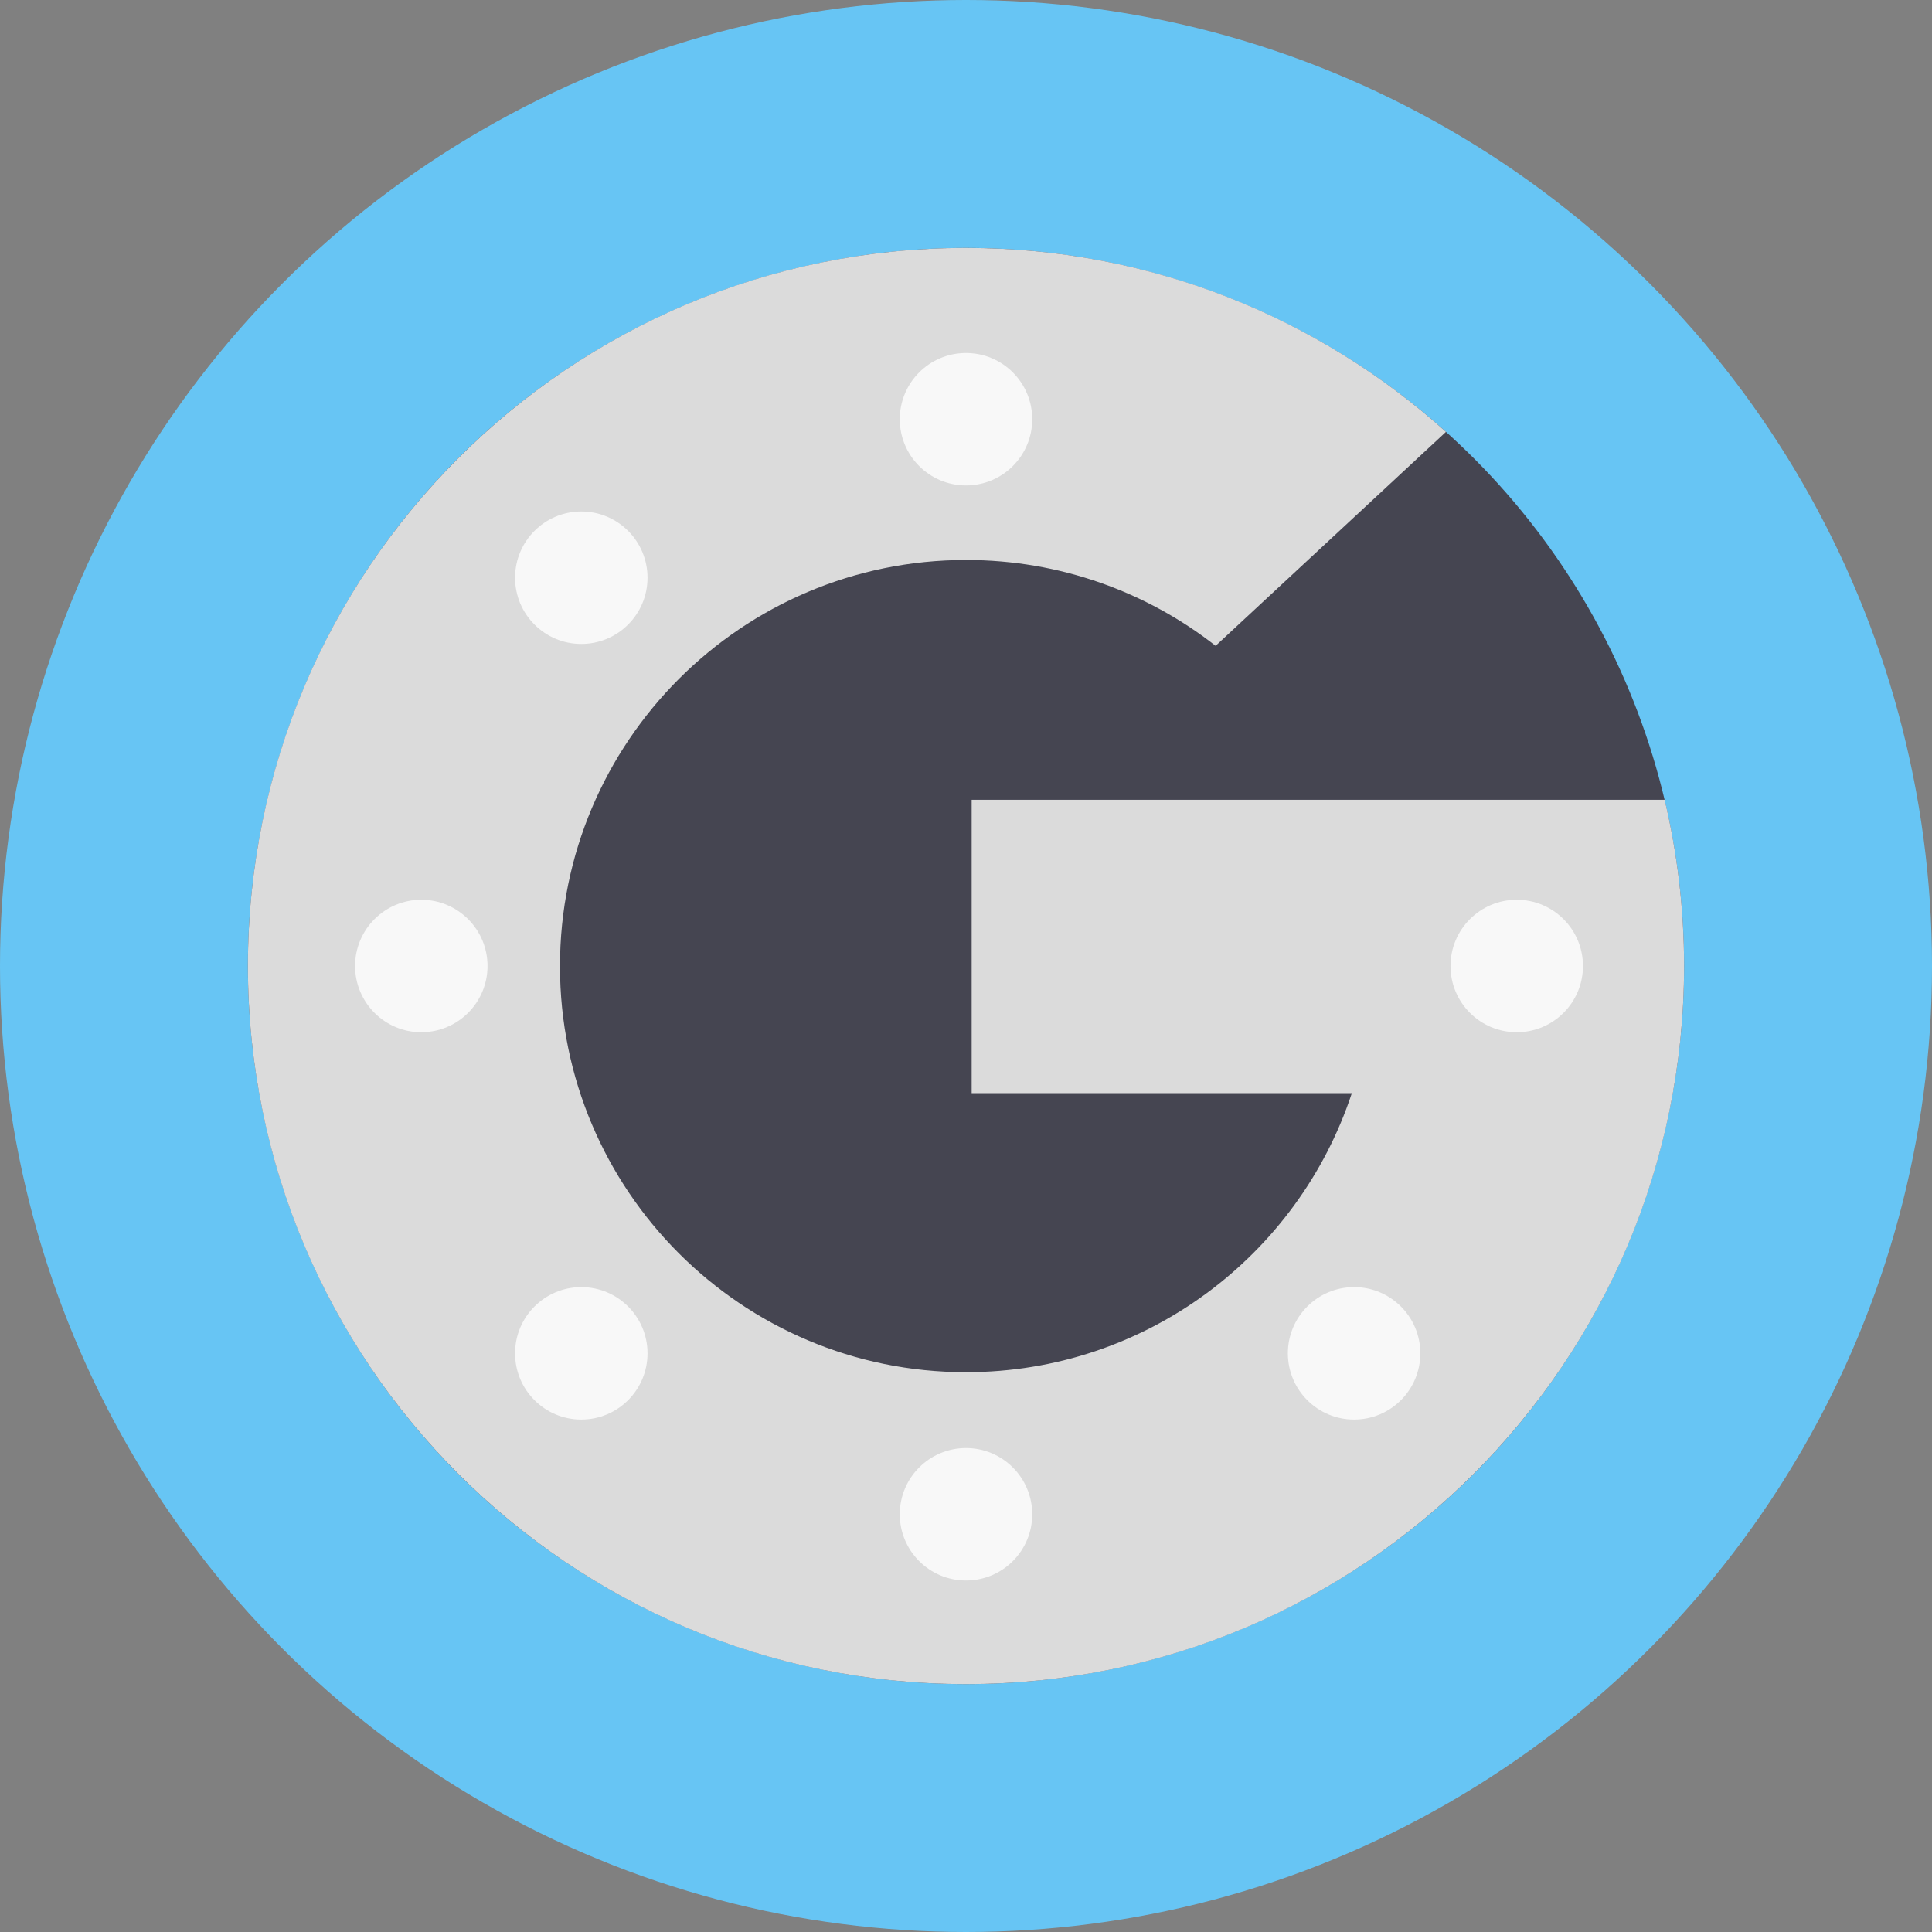 <?xml version="1.0" encoding="utf-8"?>
<!-- Generator: Adobe Illustrator 19.0.0, SVG Export Plug-In . SVG Version: 6.00 Build 0)  -->
<svg version="1.1" id="图层_1" xmlns="http://www.w3.org/2000/svg" xmlns:xlink="http://www.w3.org/1999/xlink" x="0px" y="0px"
	 viewBox="0 0 1024 1024" style="enable-background:new 0 0 1024 1024;" xml:space="preserve">
<rect x="0" y="0" width="1024" height="1024" fill="#808080" stroke="none"/>
<style type="text/css">
	.st0{fill:#67C5F4;}
	.st1{fill:#454551;}
	.st2{fill:#DBDBDB;}
	.st3{fill:#F8F8F8;}
</style>
<g id="XMLID_112_">
	<circle id="XMLID_102_" class="st0" cx="512" cy="512" r="512"/>
	<circle id="XMLID_101_" class="st1" cx="512" cy="512" r="380.6"/>
	<path id="XMLID_106_" class="st2" d="M882.3,423.9h-3.2H708.3H515v155.5h201.5C688.2,665.3,607.3,727.3,512,727.3
		c-118.9,0-215.2-96.3-215.2-215.2S393.1,296.8,512,296.8c49.9,0,95.9,17,132.3,45.5l122.1-113.4C699,168.3,609.8,131.4,512,131.4
		c-210.2,0-380.6,170.4-380.6,380.6S301.8,892.6,512,892.6S892.6,722.2,892.6,512C892.6,481.6,889,452.1,882.3,423.9z"/>
	<g id="XMLID_104_">
		<circle id="XMLID_103_" class="st3" cx="512" cy="222.2" r="35.1"/>
		<circle id="XMLID_105_" class="st3" cx="308.1" cy="306.2" r="35.1"/>
		<circle id="XMLID_107_" class="st3" cx="223.3" cy="512" r="35.1"/>
		<circle id="XMLID_108_" class="st3" cx="308.1" cy="717.3" r="35.1"/>
		<circle id="XMLID_109_" class="st3" cx="512" cy="802.6" r="35.1"/>
		<circle id="XMLID_110_" class="st3" cx="717.7" cy="717.3" r="35.1"/>
		<circle id="XMLID_111_" class="st3" cx="803.9" cy="512" r="35.1"/>
	</g>
</g>
</svg>
